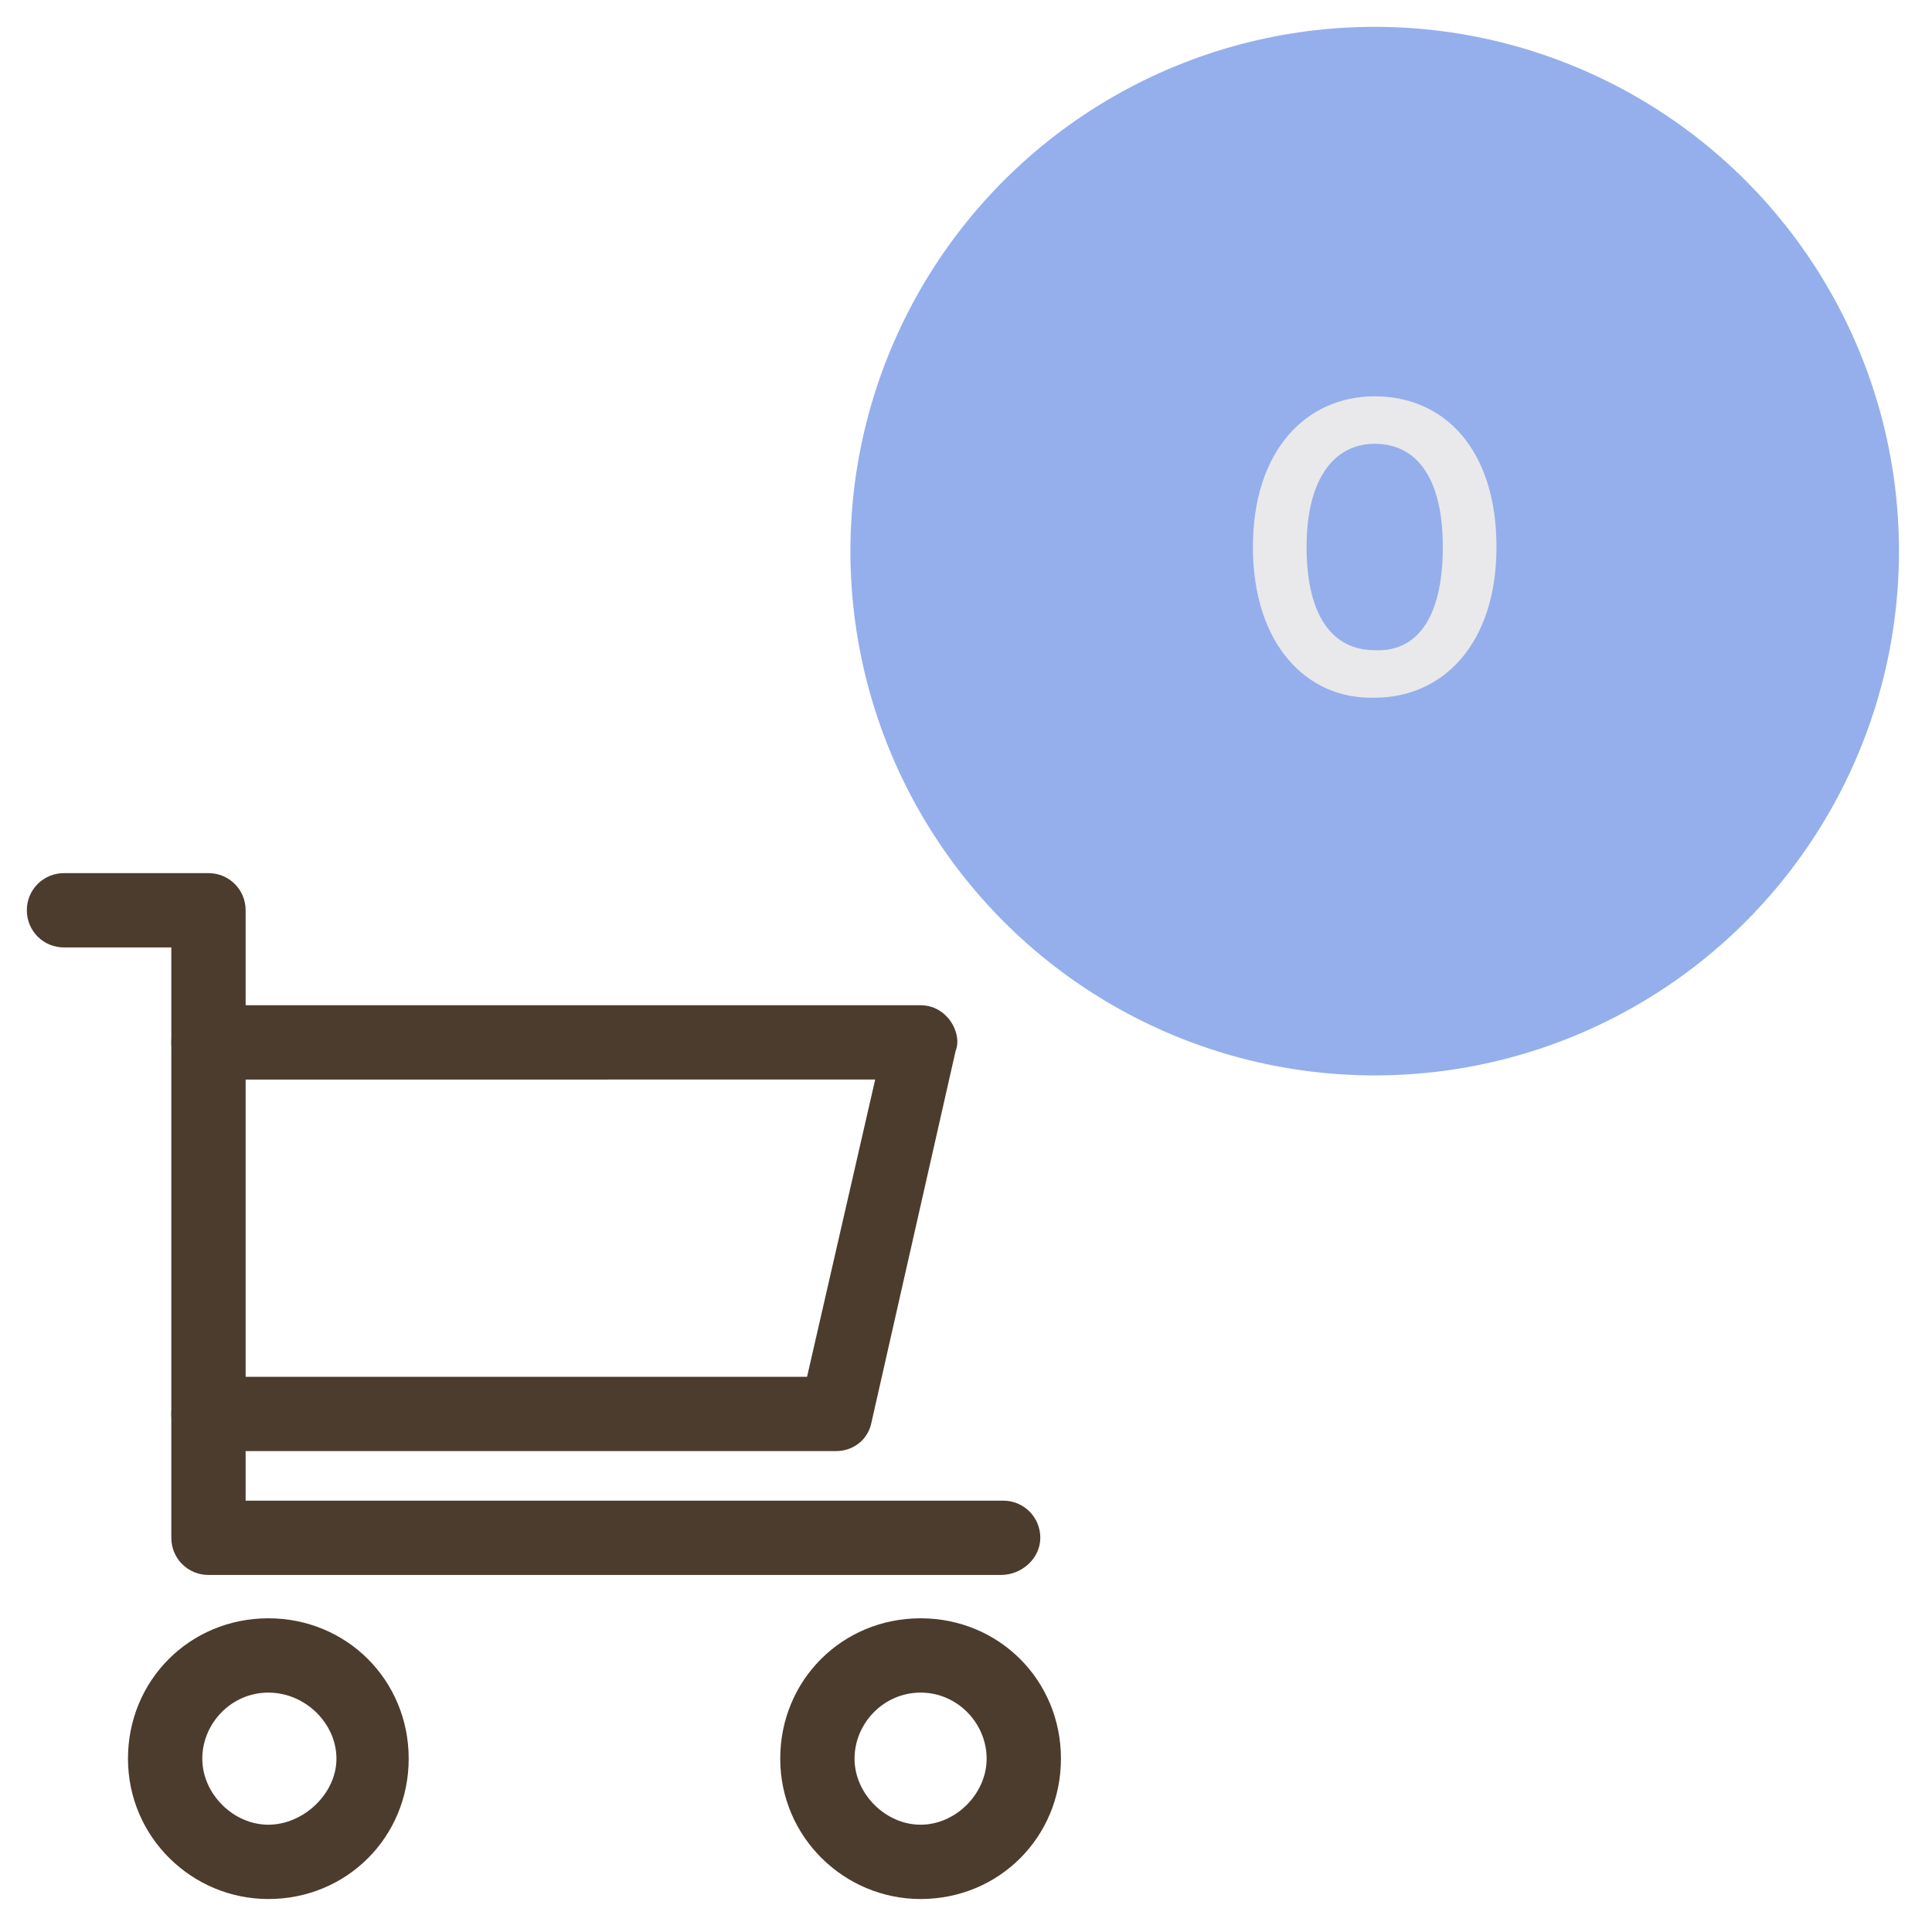 <?xml version="1.0" encoding="utf-8"?>
<!-- Generator: Adobe Illustrator 23.1.1, SVG Export Plug-In . SVG Version: 6.00 Build 0)  -->
<svg version="1.1" id="Capa_1" xmlns="http://www.w3.org/2000/svg" xmlns:xlink="http://www.w3.org/1999/xlink" x="0px" y="0px"
	 viewBox="0 0 93.6 93.1" style="enable-background:new 0 0 93.6 93.1;" xml:space="preserve">
<style type="text/css">
	.st0{fill:#95AFEC;}
	.st1{fill:#E9E9EB;}
	.st2{fill:#4C3C2D;}
</style>
<circle class="st0" cx="66.6" cy="26.7" r="25.4"/>
<g>
	<path class="st1" d="M60.7,26.5c0-4.7,2.6-7.3,5.9-7.3c3.4,0,5.9,2.6,5.9,7.3s-2.6,7.3-5.9,7.3C63.3,33.9,60.7,31.2,60.7,26.5z
		 M69.9,26.5c0-3.4-1.3-5-3.3-5c-1.9,0-3.3,1.6-3.3,5s1.3,5,3.3,5C68.6,31.6,69.9,30,69.9,26.5z"/>
</g>
<g>
	<path class="st2" d="M48.5,76.3H10.1c-1,0-1.8-0.8-1.8-1.8V45.9H3.1c-1,0-1.8-0.8-1.8-1.8s0.8-1.8,1.8-1.8h7c1,0,1.8,0.8,1.8,1.8
		v28.6h36.7c1,0,1.8,0.8,1.8,1.8S49.5,76.3,48.5,76.3z"/>
	<path class="st2" d="M40.5,70.3H10.1c-1,0-1.8-0.8-1.8-1.8s0.8-1.8,1.8-1.8h29l3.3-14.4H10.1c-1,0-1.8-0.8-1.8-1.8s0.8-1.8,1.8-1.8
		h34.5c0.5,0,1,0.2,1.4,0.7c0.3,0.4,0.5,1,0.3,1.5L42.2,69C42,69.8,41.3,70.3,40.5,70.3z"/>
	<path class="st2" d="M13,92c-3.7,0-6.8-3-6.8-6.8s3-6.8,6.8-6.8s6.8,3,6.8,6.8S16.8,92,13,92z M13,82c-1.8,0-3.2,1.5-3.2,3.2
		s1.5,3.2,3.2,3.2s3.3-1.5,3.3-3.2S14.8,82,13,82z"/>
	<path class="st2" d="M44.6,92c-3.7,0-6.8-3-6.8-6.8s3-6.8,6.8-6.8s6.8,3,6.8,6.8S48.4,92,44.6,92z M44.6,82c-1.8,0-3.2,1.5-3.2,3.2
		s1.5,3.2,3.2,3.2s3.2-1.5,3.2-3.2S46.4,82,44.6,82z"/>
</g>
</svg>
